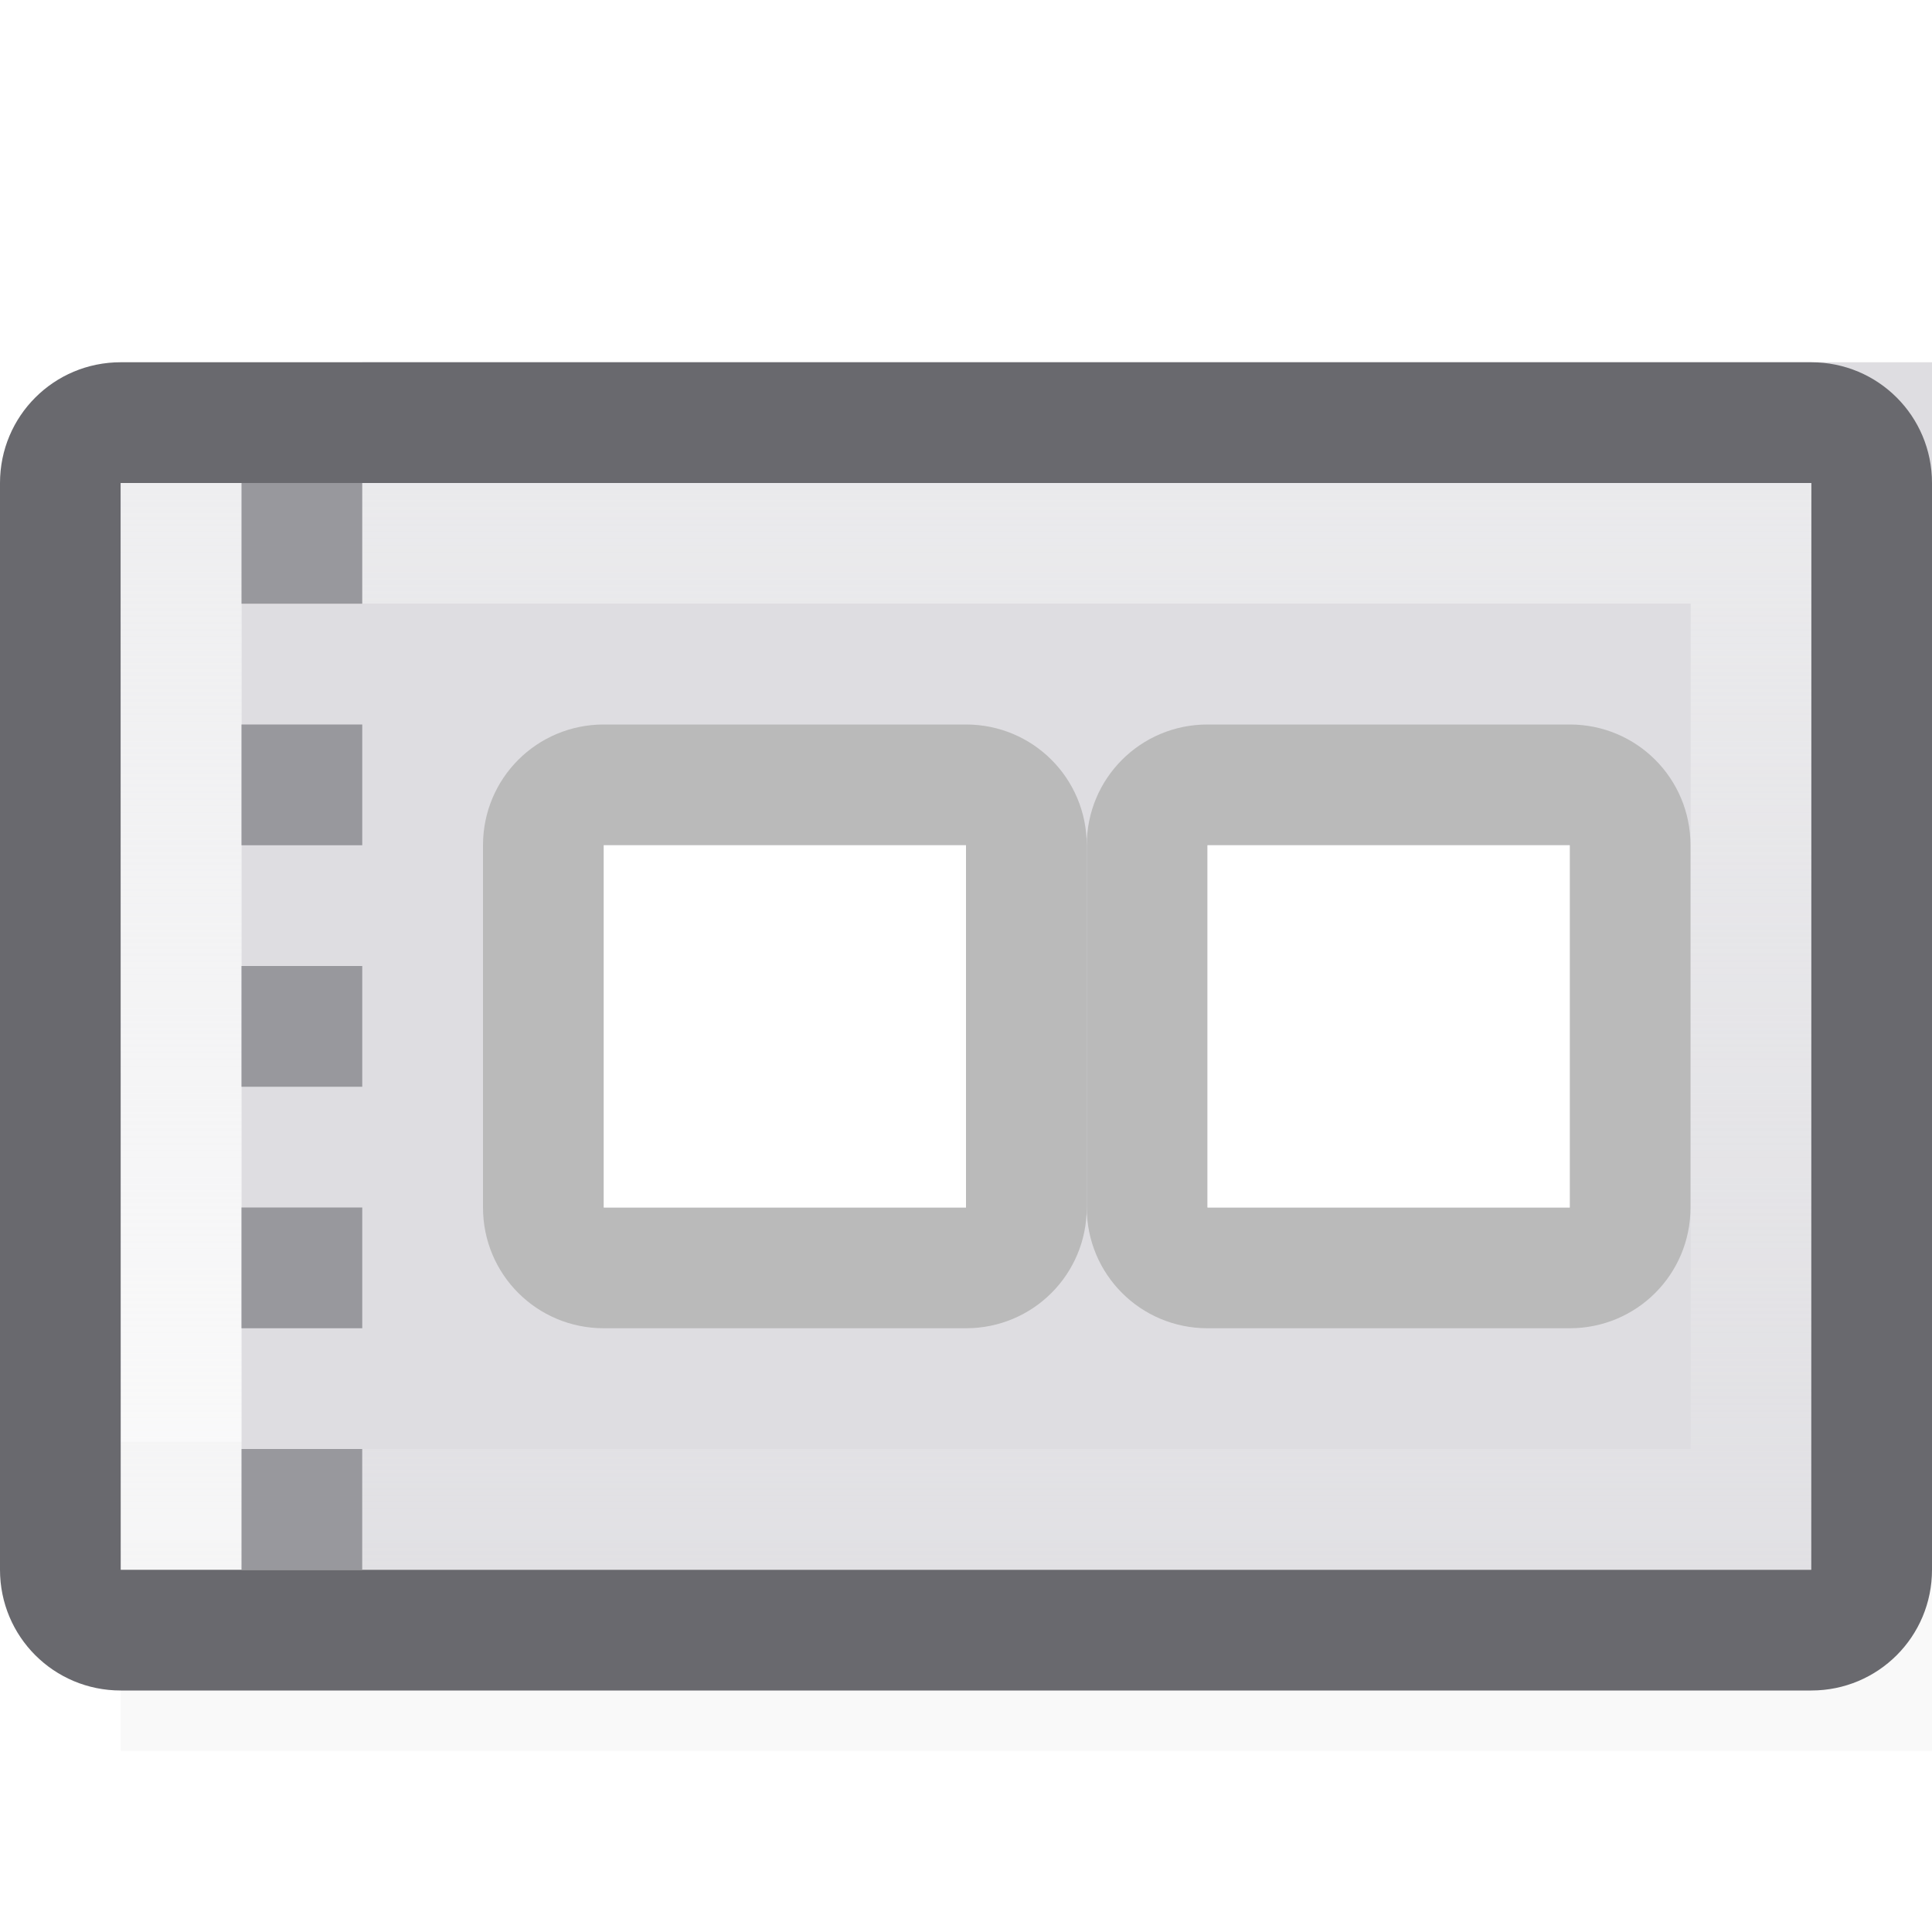 <svg height="16" viewBox="0 0 16 16" width="16" xmlns="http://www.w3.org/2000/svg" xmlns:xlink="http://www.w3.org/1999/xlink"><linearGradient id="a" gradientUnits="userSpaceOnUse" x1="15" x2="15" y1="14" y2="3"><stop offset="0" stop-color="#ececee" stop-opacity=".159"/><stop offset="1" stop-color="#ececee" stop-opacity=".96"/></linearGradient><filter id="b" color-interpolation-filters="sRGB" height="1.095" width="1.097" x="-.049" y="-.047"><feGaussianBlur stdDeviation=".366"/></filter><path d="m1 11.941h15v2.559h-15z" filter="url(#b)" opacity=".15" stroke-width="1.015"/><path d="m3 3h13v10h-13z" fill="#dedde1" stroke-width="1.124"/><path d="m1 3c-.554 0-1 .446-1 1v9c0 .554.446 1 1 1h14c.554 0 1-.446 1-1v-9c0-.554-.446-1-1-1zm0 1h14v9h-14z" fill="#69696e"/><path d="m1 4v9h14v-9zm1 1h12v7h-12z" fill="url(#a)" stroke-width="1.124"/><path d="m2 5h12v7h-12z" fill="#dedde1" stroke-width=".962"/><path d="m5 6c-.554 0-1 .446-1 1v3c0 .554.446 1 1 1h3c.554 0 1-.446 1-1v-3c0-.554-.446-1-1-1zm0 1h3v3h-3z" fill="#bababa"/><path d="m5 7h3v3h-3z" fill="#fff"/><path d="m10 6c-.554 0-1 .446-1 1v3c0 .554.446 1 1 1h3c.554 0 1-.446 1-1v-3c0-.554-.446-1-1-1zm0 1h3v3h-3z" fill="#bababa"/><path d="m10 7h3v3h-3z" fill="#fff"/><g fill="#98989d"><path d="m2 4h1v1h-1z"/><path d="m2 6h1v1h-1z"/><path d="m2 8h1v1h-1z"/><path d="m2 10h1v1h-1z"/><path d="m2 12h1v1h-1z"/></g></svg>